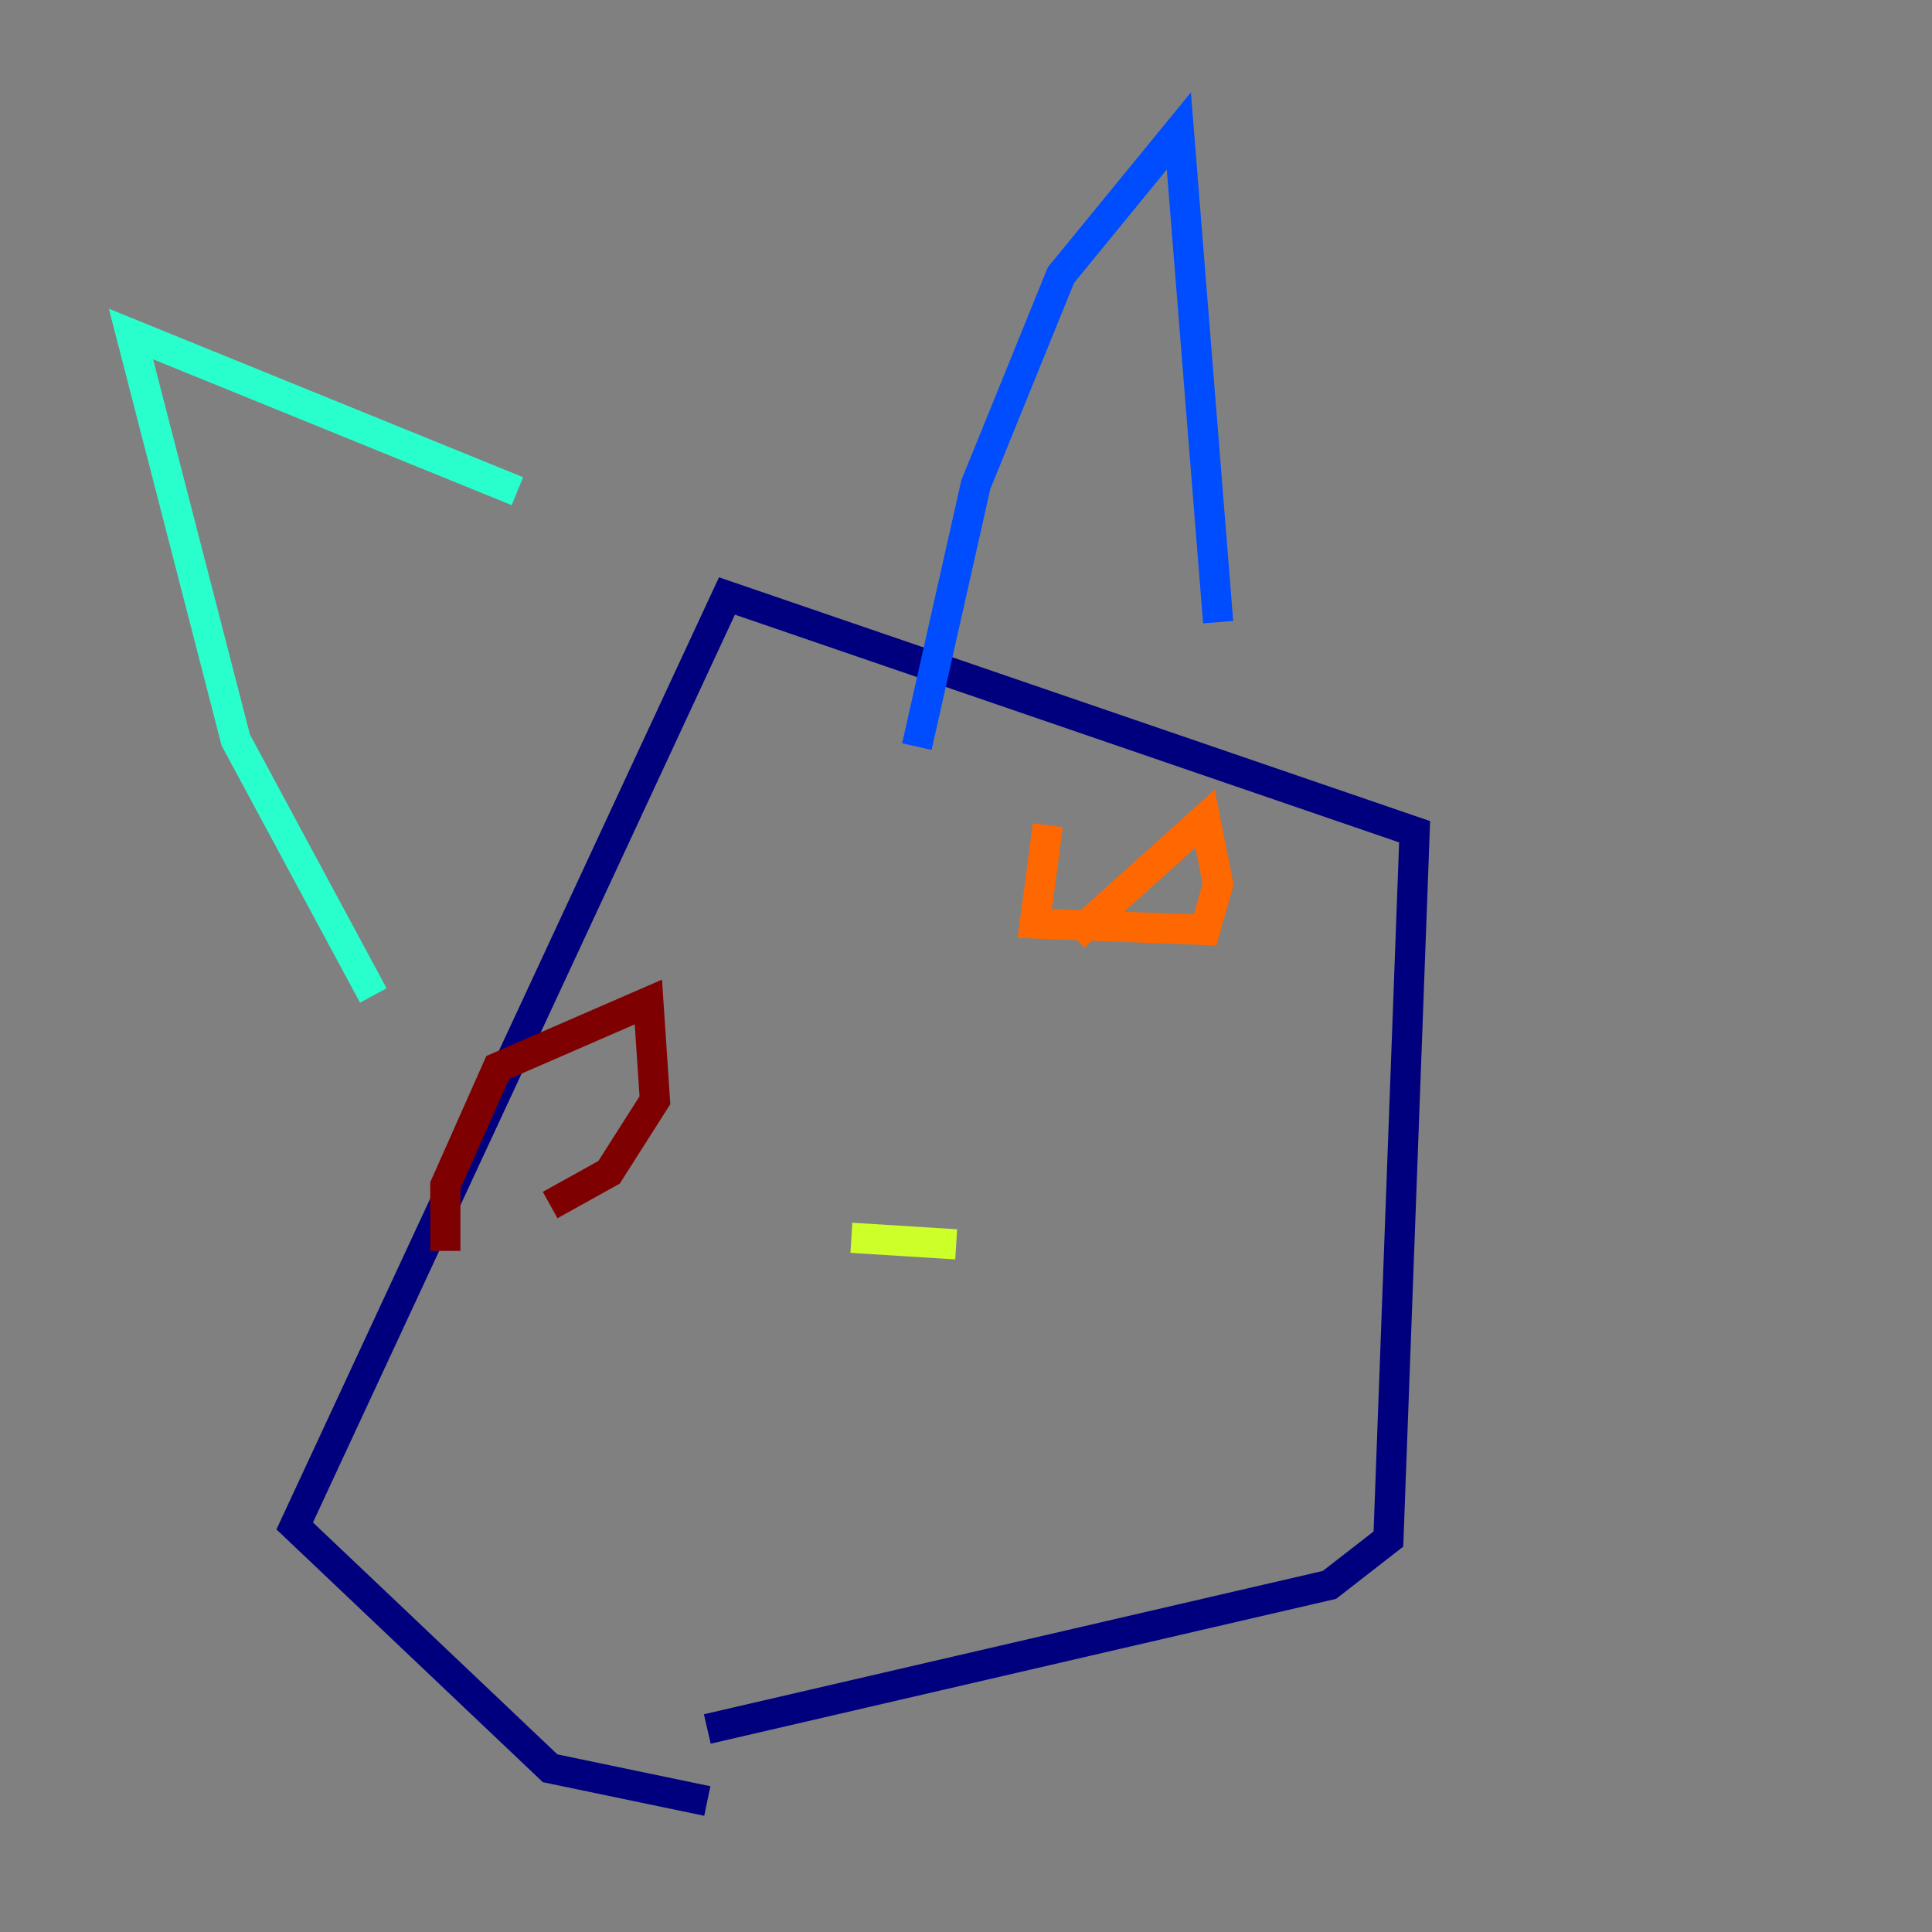 <?xml version="1.0" encoding="utf-8" ?>
<svg baseProfile="tiny" height="128" version="1.2" viewBox="0,0,128,128" width="128" xmlns="http://www.w3.org/2000/svg" xmlns:ev="http://www.w3.org/2001/xml-events" xmlns:xlink="http://www.w3.org/1999/xlink"><rect x="0" y="0" width="128" height="128" fill="#808080" stroke="none"/><defs /><polyline fill="none" points="46.861,119.322 36.447,117.153 19.525,101.098 48.163,39.485 93.722,55.105 91.986,101.966 88.081,105.003 46.861,114.549" stroke="#00007f" stroke-width="2" /><polyline fill="none" points="60.746,49.464 64.651,32.108 70.291,18.224 78.102,8.678 80.705,41.22" stroke="#004cff" stroke-width="2" /><polyline fill="none" points="24.732,65.953 15.62,49.031 8.678,22.129 34.278,32.542" stroke="#29ffcd" stroke-width="2" /><polyline fill="none" points="56.407,82.007 63.349,82.441" stroke="#cdff29" stroke-width="2" /><polyline fill="none" points="71.159,62.047 79.837,54.237 80.705,58.576 79.837,61.614 68.556,61.18 69.424,54.671" stroke="#ff6700" stroke-width="2" /><polyline fill="none" points="29.505,82.875 29.505,78.536 32.976,70.725 42.956,66.386 43.39,72.895 40.352,77.668 36.447,79.837" stroke="#7f0000" stroke-width="2" /></svg>